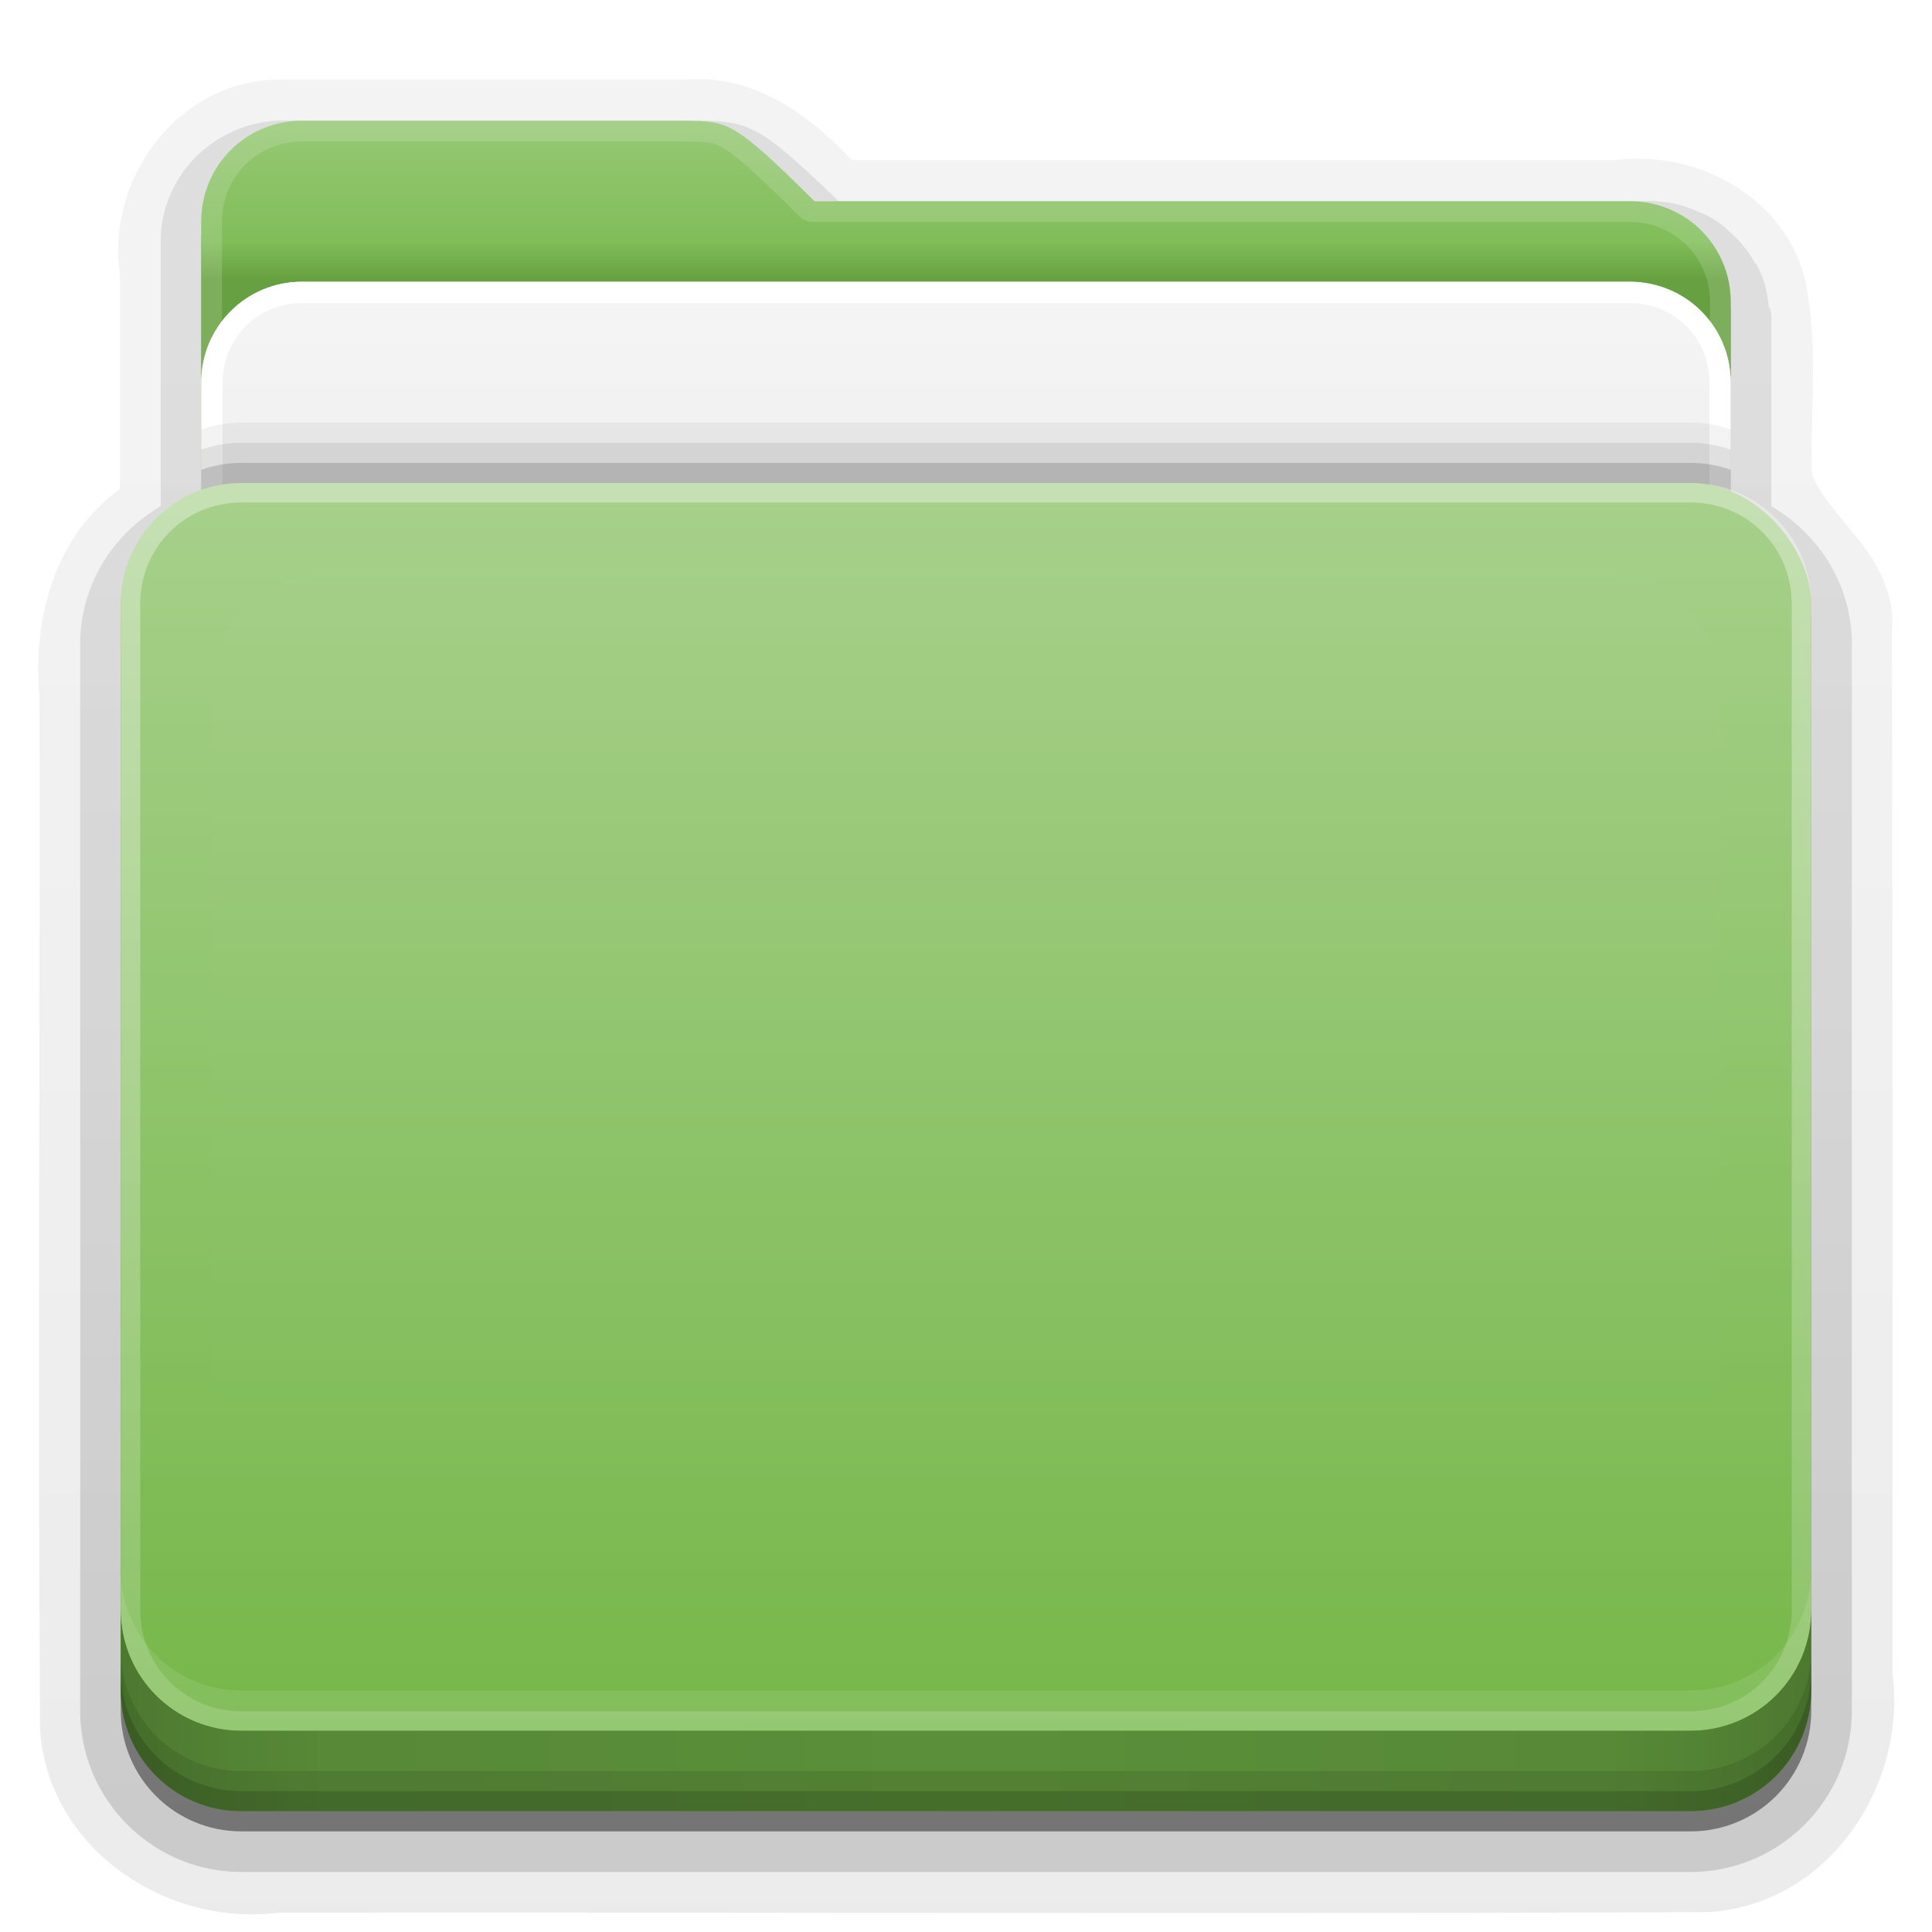 <svg xmlns:rdf="http://www.w3.org/1999/02/22-rdf-syntax-ns#" xmlns="http://www.w3.org/2000/svg" height="96" width="96" version="1.0" xmlns:cc="http://creativecommons.org/ns#" xmlns:xlink="http://www.w3.org/1999/xlink" xmlns:dc="http://purl.org/dc/elements/1.1/">
<defs>
<clipPath id="k" clipPathUnits="userSpaceOnUse">
<rect rx="6" ry="6" height="72" width="84" y="18" x="6" fill="#f0f"/>
</clipPath>
<filter id="j" height="1.394" width="1.331" y="-.197" x="-.166">
<feGaussianBlur stdDeviation="5.17"/>
</filter>
<linearGradient id="i" y2="-40" gradientUnits="userSpaceOnUse" y1="68" gradientTransform="matrix(1,0,0,-1,0,92)" x2="48" x1="48">
<stop stop-color="#fff" offset="0"/>
<stop stop-color="#fff" stop-opacity="0" offset="1"/>
</linearGradient>
<linearGradient id="g" y2="81.481" gradientUnits="userSpaceOnUse" x2="48.022" y1="29" x1="48.022">
<stop stop-color="#fff" offset="0"/>
<stop stop-color="#fff" stop-opacity="0" offset="1"/>
</linearGradient>
<linearGradient id="b" y2="18.048" gradientUnits="userSpaceOnUse" y1="28.252" gradientTransform="translate(0,-4)" x2="19.946" x1="19.946">
<stop stop-color="#f0f0f0" offset="0"/>
<stop stop-color="#f5f5f5" offset="1"/>
</linearGradient>
<linearGradient id="a" y2="7.016" gradientUnits="userSpaceOnUse" x2="45.448" gradientTransform="matrix(1.006 0 0 .994 0 12)" y1="80.472" x1="45.448">
<stop offset="0"/>
<stop stop-opacity=".588" offset="1"/>
</linearGradient>
<linearGradient id="c" y2="7" xlink:href="#a" gradientUnits="userSpaceOnUse" x2="45" y1="92" x1="45"/>
<linearGradient id="f" y2="7" xlink:href="#a" gradientUnits="userSpaceOnUse" x2="43" y1="91" x1="43"/>
<linearGradient id="d" y2="88" spreadMethod="reflect" gradientUnits="userSpaceOnUse" x2="48" gradientTransform="translate(0,10)" y1="88" x1="90">
<stop stop-opacity=".588" offset="0"/>
<stop stop-opacity=".471" offset=".118"/>
<stop stop-opacity=".392" offset=".238"/>
<stop stop-opacity=".314" offset="1"/>
</linearGradient>
<linearGradient id="h" y2="26.987" gradientUnits="userSpaceOnUse" x2="34.86" gradientTransform="matrix(.72 0 0 .72 1.92 -5.52)" y1="16.275" x1="34.86">
<stop stop-color="#96c874" offset="0"/>
<stop stop-color="#81bd59" offset=".75"/>
<stop stop-color="#66a040" offset="1"/>
</linearGradient>
<linearGradient id="e" y2="17" gradientUnits="userSpaceOnUse" y1="78" gradientTransform="translate(0,8)" x2="48" x1="48">
<stop stop-color="#76b749" offset="0"/>
<stop stop-color="#a6d08a" offset="1"/>
</linearGradient>
</defs>
<g>
<g fill="url(#c)">
<path opacity="0.08" d="m14.125 3.959 0.039 0.002c-5.178-0.175-8.956 4.861-8.191 9.746l-0.014-0.176v10.766c-3.339 2.42-4.34 6.625-3.994 10.34l-0.006-0.104c0.031 17.121-0.076 34.247 0.031 51.381a1.134 1.134 0 0 0 0.004 0.074c0.435 5.945 6.357 9.8 11.939 9.041l-0.15 0.012c23.708-0.031 47.411 0.076 71.129-0.031a1.134 1.134 0 0 0 0.076 -0.004c5.945-0.435 9.8-6.357 9.041-11.939l0.012 0.152c-0.013-17.265 0.014-34.516-0.031-51.785l-0.008 0.133c0.241-2.11-0.828-3.744-1.838-4.986-0.992-1.22-1.884-2.214-2.123-3.033-0.109-2.752 0.278-5.771-0.201-8.818-0.274-2.342-1.666-4.218-3.469-5.383-1.808-1.168-4.037-1.682-6.188-1.375l0.16-0.012h-38.014c-2.112-2.256-4.899-4.33-8.406-3.994l0.107-0.006h-19.906z"/>
<path opacity=".1" d="m14.125 5.094c-4.408-0.149-7.688 4.227-7.031 8.422v11.266c-3.372 2.023-4.342 6.077-4 9.745 0.031 17.127-0.061 34.257 0.046 51.381 0.382 5.218 5.665 8.673 10.628 7.999 23.713-0.031 47.428 0.062 71.139-0.046 5.218-0.382 8.673-5.665 7.999-10.628-0.013-17.267 0.026-34.534-0.019-51.8 0.384-3.362-3.316-5.134-3.981-7.661-0.142-2.951 0.274-6.001-0.188-8.896-0.453-3.967-4.64-6.312-8.36-5.781h-38.422c-2.038-2.297-4.713-4.307-7.914-4h-19.898z"/>
<path opacity=".15" d="m14.125 5.984c-3.374 0-6.141 2.688-6.141 6.016v7.719 5.434c-2.369 1.389-4 3.902-4 6.848v21 32c0 4.423 3.592 8.016 8.016 8.016h72c4.423 0 8.016-3.592 8.016-8.016v-32-21c0-2.946-1.631-5.459-4-6.848v-9.152-0.281a1.016 1.016 0 0 0 -0.121 -0.48c-0.067-0.538-0.15-1.075-0.367-1.578-0.016-0.036-0.05-0.129-0.113-0.26v-0.002c-0.17-0.349-0.268-0.421-0.182-0.266a1.016 1.016 0 0 0 -0.002 -0.002c-0.104-0.186-0.227-0.422-0.416-0.676-0.227-0.305-0.478-0.575-0.748-0.824l-0.002-0.002c-0.184-0.17-0.417-0.408-0.754-0.632a1.016 1.016 0 0 0 -0.002 0c-0.009-0.006-0.046-0.034-0.109-0.074l-0.002-0.002c-0.342-0.216-0.665-0.342-0.934-0.453h-0.002c0.117 0.048 0.093 0.029-0.074-0.037h-0.002c-0.318-0.126-0.679-0.252-1.082-0.332a1.016 1.016 0 0 0 -0.004 -0.002c-0.387-0.075-0.395-0.07-0.033 0-0.389-0.075-0.786-0.112-1.192-0.112h-20.656-19.564c-1.821-1.76-3.008-2.851-3.96-3.387-1.032-0.582-1.914-0.581-2.881-0.613a1.016 1.016 0 0 0 -0.033 0h-20.656z"/>
<path opacity=".3" d="m14.125 7c-2.843 0-5.125 2.23-5.125 5v7.719 5.969c-2.364 1.121-4 3.512-4 6.312v21 32c0 3.878 3.122 7 7 7h72c3.878 0 7-3.122 7-7v-32-21c0-2.8-1.636-5.191-4-6.312v-9.688-0.281c-0.013-0.006-0.018-0.025-0.031-0.031-0.037-0.575-0.157-1.121-0.375-1.626-0.031-0.071-0.06-0.149-0.094-0.218-0.039-0.082-0.113-0.14-0.156-0.219-0.107-0.192-0.213-0.387-0.344-0.563-0.188-0.252-0.393-0.474-0.625-0.687-0.2-0.186-0.396-0.379-0.625-0.531-0.031-0.021-0.062-0.043-0.094-0.062-0.245-0.155-0.509-0.263-0.781-0.375-0.021-0.009-0.042-0.023-0.062-0.031-0.287-0.114-0.595-0.22-0.906-0.281-0.01-0.002-0.021 0.002-0.031 0-0.325-0.063-0.656-0.094-1-0.094h-20.656-19.938c-4.221-4.112-4.503-3.933-6.5-4h-20.656z"/>
</g>
<path opacity=".45" d="m15 7c-2.77 0-5 2.23-5 5v12 1.344c-2.333 0.821-4 3.035-4 5.656v4 50c0 3.324 2.676 6 6 6h72c3.324 0 6-2.676 6-6v-50-4c0-2.621-1.667-4.835-4-5.656v-1.344-8.625c-0.022-0.008-0.04-0.024-0.062-0.031-0.327-2.451-2.396-4.344-4.938-4.344h-40.531c-4.113-4.112-4.367-3.933-6.313-4h-19.156z" fill="url(#f)"/>
</g>
<g>
<path d="m15 6c-2.77 0-5 2.23-5 5v59.812c0 2.393 1.919 4.312 4.312 4.312h67.375c2.394 0.001 4.313-1.918 4.313-4.312v-55.812c0-2.77-2.23-5-5-5h-40.531c-4.113-4.112-4.367-3.933-6.313-4z" fill="url(#h)"/>
<path opacity=".15" d="m15 6c-2.77 0-5 2.23-5 5v59.812c0 2.393 1.919 4.312 4.312 4.312h67.375c2.394 0.001 4.313-1.918 4.313-4.312v-55.812c0-2.77-2.23-5-5-5h-40.531c-4.113-4.112-4.367-3.933-6.313-4h-19.156zm0 1.031h19.125 0.031c0.965 0.031 1.192-0.017 1.812 0.344 0.63 0.367 1.707 1.332 3.75 3.375a1.044 1.044 0 0 0 0.75 0.281h40.531c2.21 0 3.969 1.759 3.969 3.969v55.812c0 1.835-1.446 3.281-3.281 3.281h-67.375c-1.835 0-3.281-1.446-3.281-3.281v-59.812c0-2.21 1.759-3.969 3.969-3.969z" fill="#fff"/>
</g>
<g>
<rect rx="5" ry="5" height="32" width="76" y="14" x="10" fill="url(#b)"/>
<path d="m15 14c-2.77 0-5 2.23-5 5v22c0 2.77 2.23 5 5 5h66c2.77 0 5-2.23 5-5v-22c0-2.77-2.23-5-5-5h-66zm0 1.062h66c2.202 0 3.938 1.736 3.938 3.938v22c0 2.202-1.736 3.938-3.938 3.938h-66c-2.202 0-3.938-1.736-3.938-3.938v-22c0-2.202 1.736-3.938 3.938-3.938z" fill="#fff"/>
<g>
<path opacity=".05" d="m12 21c-0.703 0-1.374 0.124-2 0.344v19.656c0 2.77 2.23 5 5 5h66c2.77 0 5-2.23 5-5v-19.656c-0.626-0.22-1.297-0.344-2-0.344h-72z"/>
<path opacity="0.08" d="m12 22c-0.703 0-1.374 0.124-2 0.344v18.656c0 2.77 2.23 5 5 5h66c2.77 0 5-2.23 5-5v-18.656c-0.626-0.22-1.297-0.344-2-0.344h-72z"/>
<path opacity=".15" d="m12 23c-0.703 0-1.374 0.124-2 0.344v17.656c0 2.77 2.23 5 5 5h66c2.77 0 5-2.23 5-5v-17.656c-0.626-0.22-1.297-0.344-2-0.344h-72z"/>
</g>
</g>
<g>
<rect rx="6" ry="6" height="66" width="84" y="24" x="6" fill="url(#e)"/>
<path opacity=".35" d="m12 86c-3.324 0-6-2.676-6-6v-50c0-3.324 2.676-6 6-6h72c3.324 0 6 2.676 6 6v50c0 3.324-2.676 6-6 6zm0-0.969h72c2.805 0 5.031-2.226 5.031-5.031v-50c0-2.805-2.226-5.031-5.031-5.031h-72c-2.805 0-5.031 2.226-5.031 5.031v50c0 2.805 2.226 5.031 5.031 5.031z" fill="url(#i)"/>
<path opacity=".1" d="m6 78v2c0 3.324 2.676 6 6 6h72c3.324 0 6-2.676 6-6v-2c0 3.324-2.676 6-6 6h-72c-3.324 0-6-2.676-6-6z" fill="#fff"/>
</g>
<g>
<path d="m6 80v4c0 3.324 2.676 6 6 6h72c3.324 0 6-2.676 6-6v-4c0 3.324-2.676 6-6 6h-72c-3.324 0-6-2.676-6-6z" fill="#6caa44"/>
<g transform="translate(0,-10)">
<path opacity=".5" d="m6 90v4c0 3.324 2.676 6 6 6h72c3.324 0 6-2.676 6-6v-4c0 3.324-2.676 6-6 6h-72c-3.324 0-6-2.676-6-6z" fill="url(#d)"/>
<path opacity=".1" style="color:#000000" d="m6 92v2c0 3.324 2.676 6 6 6h72c3.324 0 6-2.676 6-6v-2c0 3.324-2.676 6-6 6h-72c-3.324 0-6-2.676-6-6z"/>
<path opacity=".15" style="color:#000000" d="m6 93v1c0 3.324 2.676 6 6 6h72c3.324 0 6-2.676 6-6v-1c0 3.324-2.676 6-6 6h-72c-3.324 0-6-2.676-6-6z"/>
</g>
</g>
<g>
<path opacity=".1" filter="url(#j)" d="m15.969 28.531c-2.846 0.004-5.433 2.592-5.438 5.438v42.062c0.004 2.846 2.592 5.433 5.438 5.438h64.062c2.846-0.004 5.433-2.592 5.438-5.438v-42.062c-0.004-2.846-2.592-5.433-5.438-5.438z" clip-path="url(#k)" fill="url(#g)"/>
</g>
</svg>

